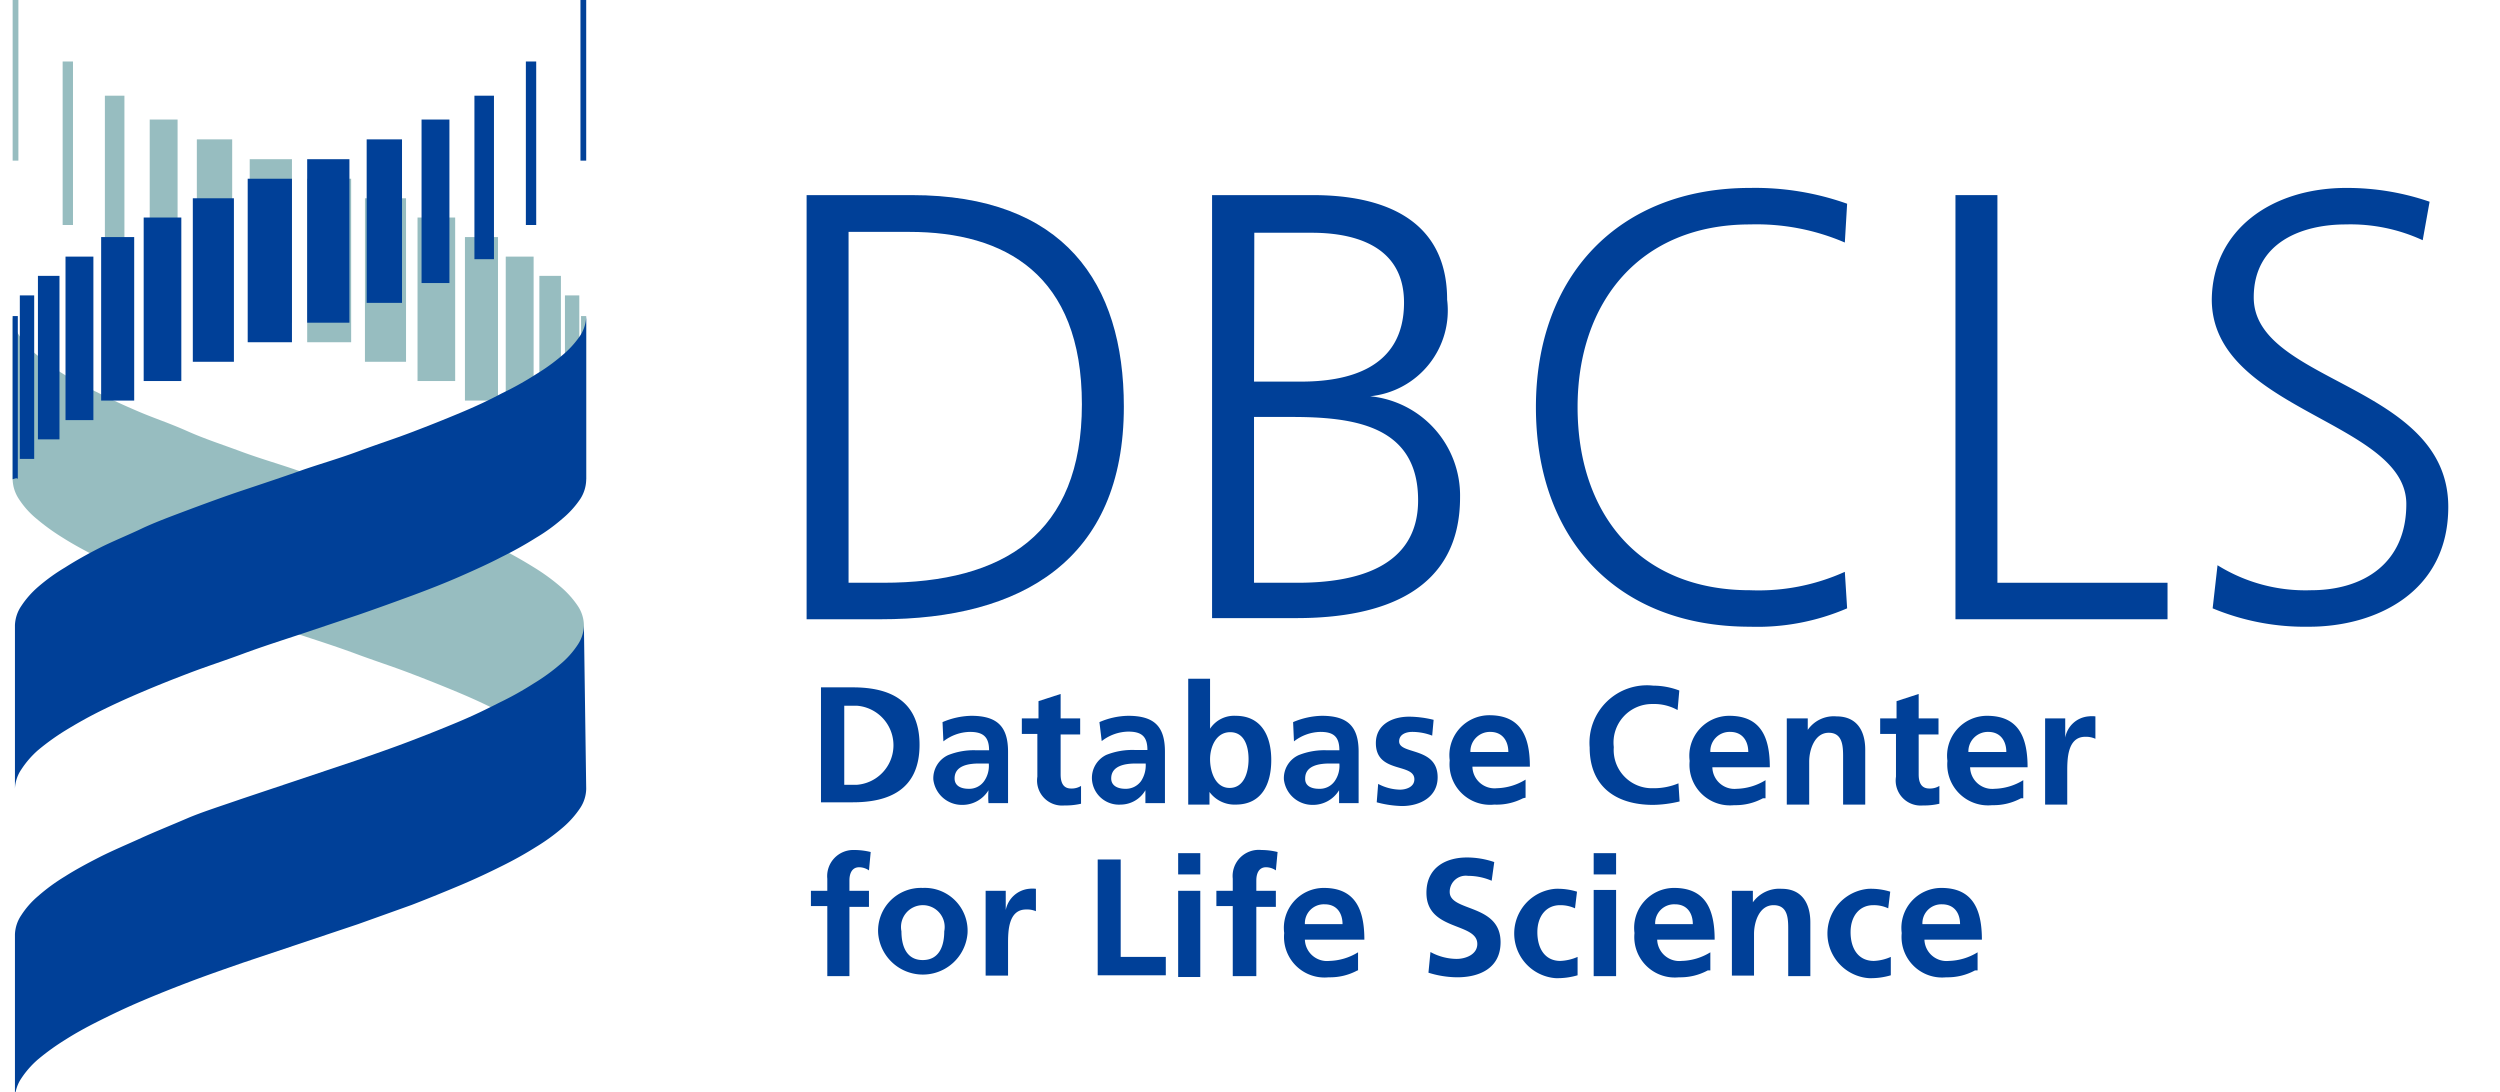 <svg id="レイヤー_1" data-name="レイヤー 1" xmlns="http://www.w3.org/2000/svg" viewBox="0 0 87 38"><defs><style>.cls-1{fill:#004098;}.cls-2{fill:#97bdc0;}</style></defs><title>logo-DBCLS</title><path class="cls-1" d="M28.07,6.79h3.66c5.29,0,7.38,3.05,7.38,7.36,0,5.35-3.57,7.4-8.46,7.4H28.07Zm1.46,13.49h1.21c4.18,0,6.91-1.69,6.91-6.21s-2.68-6-6-6H29.53V20.28Z"/><path class="cls-1" d="M42.18,6.79h3.51c2.41,0,4.67.81,4.67,3.64a3,3,0,0,1-2.68,3.36v0a3.47,3.47,0,0,1,3.13,3.52c0,3.21-2.62,4.2-5.69,4.2H42.18V6.79Zm1.46,13.49h1.52c2,0,4.19-.52,4.19-2.87,0-2.62-2.26-2.9-4.42-2.9H43.64v5.77Zm0-7h1.63c1.55,0,3.59-.4,3.59-2.75,0-2.13-2-2.43-3.21-2.43h-2Z"/><path class="cls-1" d="M64.2,8.44a7.77,7.77,0,0,0-3.3-.63c-3.83,0-6,2.7-6,6.36s2.1,6.37,6,6.37a7.29,7.29,0,0,0,3.3-.64l.08,1.27a7.9,7.9,0,0,1-3.38.64c-4.65,0-7.45-3.07-7.45-7.64s2.88-7.63,7.45-7.63a9.55,9.55,0,0,1,3.38.55Z"/><path class="cls-1" d="M68.05,6.79h1.46V20.28h5.92v1.27H68.05V6.79Z"/><path class="cls-1" d="M77.17,19.67a5.78,5.78,0,0,0,3.25.87c1.82,0,3.32-.93,3.32-3,0-2.89-6.77-3.25-6.77-7.12C77,8,79.05,6.54,81.65,6.54a8.83,8.83,0,0,1,2.9.48l-.24,1.34a6,6,0,0,0-2.68-.55c-1.53,0-3.2.63-3.2,2.54,0,3,6.77,3,6.77,7.29,0,3-2.56,4.17-4.84,4.17A8.36,8.36,0,0,1,77,21.17Z"/><path class="cls-1" d="M28.57,23.92h1.11c1.23,0,2.32.42,2.32,2s-1.09,2-2.32,2H28.57Zm.81,3.39h.45a1.38,1.38,0,0,0,0-2.75h-.45v2.75Z"/><path class="cls-1" d="M32.8,25.13a2.66,2.66,0,0,1,1-.22c.9,0,1.28.37,1.28,1.25v.38c0,.3,0,.52,0,.74s0,.43,0,.67h-.68a2.65,2.65,0,0,1,0-.45h0a1.06,1.06,0,0,1-.92.51,1,1,0,0,1-1-.88.89.89,0,0,1,.51-.85,2.4,2.4,0,0,1,1-.17h.43c0-.48-.22-.64-.67-.64a1.54,1.54,0,0,0-.92.33Zm.91,2.32a.63.63,0,0,0,.54-.27.93.93,0,0,0,.16-.61h-.33c-.35,0-.86.06-.86.52C33.22,27.34,33.43,27.45,33.71,27.45Z"/><path class="cls-1" d="M36.14,25.54h-.58V25h.58v-.6l.77-.25V25h.68v.56h-.68v1.39c0,.25.07.49.36.49a.61.61,0,0,0,.35-.09l0,.62a2.4,2.4,0,0,1-.58.06.87.87,0,0,1-.94-1V25.54Z"/><path class="cls-1" d="M38.26,25.13a2.61,2.61,0,0,1,1-.22c.91,0,1.28.37,1.28,1.25v.38c0,.3,0,.52,0,.74s0,.43,0,.67h-.68c0-.16,0-.36,0-.45h0A1,1,0,0,1,39,28a.94.94,0,0,1-1-.88.89.89,0,0,1,.5-.85,2.45,2.45,0,0,1,1-.17h.43c0-.48-.21-.64-.67-.64a1.54,1.54,0,0,0-.92.33Zm.9,2.32a.65.65,0,0,0,.55-.27,1,1,0,0,0,.16-.61h-.34c-.34,0-.86.06-.86.52C38.67,27.34,38.89,27.45,39.16,27.45Z"/><path class="cls-1" d="M41.33,23.62h.78v1.74h0a1,1,0,0,1,.89-.45c.91,0,1.24.72,1.24,1.54S43.92,28,43,28a1.08,1.08,0,0,1-.91-.44h0V28h-.74V23.62Zm1.46,3.8c.51,0,.66-.56.66-1s-.14-.94-.64-.94-.7.53-.7.94S42.28,27.42,42.79,27.42Z"/><path class="cls-1" d="M45,25.13a2.66,2.66,0,0,1,1-.22c.9,0,1.28.37,1.28,1.25v.38c0,.3,0,.52,0,.74s0,.43,0,.67h-.68c0-.16,0-.36,0-.45h0a1.06,1.06,0,0,1-.92.51,1,1,0,0,1-1-.88.88.88,0,0,1,.51-.85,2.4,2.4,0,0,1,1-.17h.42c0-.48-.21-.64-.66-.64a1.54,1.54,0,0,0-.92.33Zm.91,2.32a.63.63,0,0,0,.54-.27.93.93,0,0,0,.16-.61h-.33c-.35,0-.86.06-.86.52C45.41,27.34,45.62,27.45,45.9,27.45Z"/><path class="cls-1" d="M49.84,25.6a1.94,1.94,0,0,0-.7-.13c-.2,0-.45.08-.45.33,0,.47,1.34.18,1.34,1.25,0,.69-.62,1-1.24,1a3.67,3.67,0,0,1-.88-.13l.05-.64a1.69,1.69,0,0,0,.76.2c.19,0,.5-.08.5-.36,0-.58-1.34-.19-1.34-1.26,0-.64.56-.92,1.16-.92a3.67,3.67,0,0,1,.85.11Z"/><path class="cls-1" d="M53,27.78A2,2,0,0,1,52,28a1.41,1.41,0,0,1-1.55-1.54,1.39,1.39,0,0,1,1.38-1.57c1.1,0,1.41.75,1.41,1.79h-2a.77.77,0,0,0,.85.75,2,2,0,0,0,1-.3v.63Zm-.51-1.61c0-.38-.2-.7-.63-.7a.68.68,0,0,0-.69.7Z"/><path class="cls-1" d="M58.45,27.89a4.15,4.15,0,0,1-.92.12c-1.31,0-2.21-.65-2.21-2a2,2,0,0,1,2.21-2.15,2.6,2.6,0,0,1,.91.17l-.06.68a1.67,1.67,0,0,0-.87-.21A1.34,1.34,0,0,0,56.16,26a1.33,1.33,0,0,0,1.37,1.43,2.22,2.22,0,0,0,.88-.17Z"/><path class="cls-1" d="M61.35,27.78a2,2,0,0,1-1,.24,1.41,1.41,0,0,1-1.55-1.54,1.39,1.39,0,0,1,1.38-1.57c1.1,0,1.41.75,1.41,1.79h-2a.77.77,0,0,0,.85.75,2,2,0,0,0,1-.3v.63Zm-.51-1.61c0-.38-.2-.7-.63-.7a.67.67,0,0,0-.69.7Z"/><path class="cls-1" d="M62.18,25h.73v.4h0a1.1,1.1,0,0,1,1-.47c.7,0,1,.49,1,1.16V28h-.77V26.36c0-.36,0-.86-.5-.86s-.68.61-.68,1V28h-.78V25Z"/><path class="cls-1" d="M66,25.54h-.57V25H66v-.6l.77-.25V25h.69v.56h-.69v1.39c0,.25.07.49.37.49a.61.61,0,0,0,.35-.09l0,.62a2.32,2.32,0,0,1-.57.06.87.87,0,0,1-.94-1V25.54Z"/><path class="cls-1" d="M70.33,27.78a2,2,0,0,1-1,.24,1.42,1.42,0,0,1-1.56-1.54,1.39,1.39,0,0,1,1.38-1.57c1.1,0,1.41.75,1.41,1.79h-2a.77.77,0,0,0,.85.75,2,2,0,0,0,1-.3v.63Zm-.51-1.61c0-.38-.2-.7-.63-.7a.68.68,0,0,0-.69.7Z"/><path class="cls-1" d="M71.18,25h.69v.67h0a.9.9,0,0,1,.81-.74,1,1,0,0,1,.24,0v.78a.8.8,0,0,0-.35-.07c-.63,0-.63.79-.63,1.22V28h-.77V25Z"/><path class="cls-1" d="M28.79,31.53h-.57V31h.57v-.42a.91.91,0,0,1,.94-1,2.4,2.4,0,0,1,.57.07l-.06.64a.61.61,0,0,0-.34-.11c-.26,0-.34.23-.34.46V31h.68v.56h-.68v2.41h-.77V31.53Z"/><path class="cls-1" d="M32.11,30.9a1.49,1.49,0,0,1,1.56,1.58,1.56,1.56,0,0,1-3.11,0A1.49,1.49,0,0,1,32.11,30.9Zm0,2.51c.6,0,.75-.53.75-1a.76.76,0,1,0-1.49,0C31.37,32.88,31.52,33.41,32.11,33.41Z"/><path class="cls-1" d="M34.29,31H35v.67h0a.92.92,0,0,1,.81-.74,1,1,0,0,1,.24,0v.78a.8.8,0,0,0-.34-.06c-.63,0-.63.78-.63,1.21v1.09h-.78V31Z"/><path class="cls-1" d="M38.2,29.91H39V33.3h1.57v.64H38.2v-4Z"/><path class="cls-1" d="M41,29.69h.77v.74H41ZM41,31h.77v3H41Z"/><path class="cls-1" d="M42.9,31.53h-.57V31h.57v-.42a.91.91,0,0,1,1-1,2.38,2.38,0,0,1,.56.07l-.06.64a.61.61,0,0,0-.34-.11c-.26,0-.34.23-.34.46V31h.68v.56h-.68v2.41H42.9V31.53Z"/><path class="cls-1" d="M47.24,33.77a2,2,0,0,1-1,.24,1.41,1.41,0,0,1-1.55-1.54,1.39,1.39,0,0,1,1.38-1.57c1.1,0,1.41.76,1.41,1.8H45.41a.77.77,0,0,0,.85.74,2,2,0,0,0,1-.3v.63Zm-.52-1.61c0-.37-.19-.69-.62-.69a.66.66,0,0,0-.69.69Z"/><path class="cls-1" d="M51.91,30.65a2.08,2.08,0,0,0-.82-.17.56.56,0,0,0-.64.56c0,.7,1.77.4,1.77,1.75,0,.88-.7,1.22-1.51,1.22a3.42,3.42,0,0,1-1-.16l.07-.72a1.93,1.93,0,0,0,.91.24c.31,0,.72-.15.72-.52,0-.76-1.77-.44-1.77-1.78,0-.9.7-1.23,1.41-1.23A2.93,2.93,0,0,1,52,30Z"/><path class="cls-1" d="M54.81,31.61a1.22,1.22,0,0,0-.52-.11c-.48,0-.79.38-.79.94s.26,1,.8,1a1.66,1.66,0,0,0,.6-.14l0,.64a2.48,2.48,0,0,1-.77.1,1.56,1.56,0,0,1,0-3.11,2.31,2.31,0,0,1,.75.1Z"/><path class="cls-1" d="M55.46,29.69h.78v.74h-.78Zm0,1.28h.78v3h-.78Z"/><path class="cls-1" d="M59.43,33.77a2,2,0,0,1-1,.24,1.41,1.41,0,0,1-1.55-1.54,1.39,1.39,0,0,1,1.38-1.57c1.1,0,1.41.76,1.41,1.8h-2a.77.77,0,0,0,.85.74,2,2,0,0,0,1-.3v.63Zm-.52-1.61c0-.37-.19-.69-.62-.69a.66.66,0,0,0-.69.69Z"/><path class="cls-1" d="M60.26,31H61v.4h0a1.13,1.13,0,0,1,1-.47c.7,0,1,.5,1,1.17v1.87h-.77V32.35c0-.36,0-.85-.51-.85s-.68.61-.68,1v1.45h-.77V31Z"/><path class="cls-1" d="M65.71,31.61a1.18,1.18,0,0,0-.52-.11c-.48,0-.79.38-.79.94s.26,1,.81,1a1.6,1.6,0,0,0,.59-.14l0,.64a2.44,2.44,0,0,1-.77.1,1.56,1.56,0,0,1,0-3.11,2.31,2.31,0,0,1,.75.1Z"/><path class="cls-1" d="M68.73,33.77a2,2,0,0,1-1,.24,1.41,1.41,0,0,1-1.55-1.54,1.39,1.39,0,0,1,1.38-1.57c1.1,0,1.41.76,1.41,1.8h-2a.77.77,0,0,0,.85.74,2,2,0,0,0,1-.3v.63Zm-.52-1.61c0-.37-.19-.69-.63-.69a.66.66,0,0,0-.68.69Z"/><rect class="cls-2" x="12.7" y="6.9" width="1.43" height="5.69"/><rect class="cls-2" x="16.18" y="8.25" width="1.15" height="5.69"/><rect class="cls-2" x="14.53" y="7.57" width="1.31" height="5.69"/><rect class="cls-2" x="10.69" y="6.22" width="1.53" height="5.69"/><rect class="cls-2" x="3.65" y="3.33" width="0.68" height="5.69"/><rect class="cls-2" x="17.6" y="8.93" width="0.97" height="5.69"/><rect class="cls-2" x="2.18" y="2.14" width="0.36" height="5.69"/><rect class="cls-2" x="0.44" y="-0.1" width="0.2" height="5.69"/><rect class="cls-2" x="8.69" y="5.54" width="1.47" height="5.69"/><rect class="cls-2" x="5.21" y="4.16" width="0.97" height="5.69"/><rect class="cls-2" x="6.85" y="4.85" width="1.23" height="5.69"/><rect class="cls-2" x="19.66" y="10.28" width="0.5" height="5.69"/><path class="cls-2" d="M20.22,11v5.68c0-.08.18,0,.18,0V11Z"/><rect class="cls-2" x="18.77" y="9.6" width="0.75" height="5.69"/><path class="cls-2" d="M.44,16.69a1.3,1.3,0,0,0,.22.68,3,3,0,0,0,.62.69,7.48,7.48,0,0,0,.9.65c.36.23.77.45,1.2.67s1,.46,1.46.68,1.11.46,1.67.67,1.27.46,1.87.67l2,.67c.6.2,1.3.42,2,.68s1.24.43,1.87.67,1.13.44,1.68.67,1,.44,1.45.67.84.45,1.21.67a8.14,8.14,0,0,1,.92.67,3.33,3.33,0,0,1,.6.68,1.25,1.25,0,0,1,.21.67V21.76a1.25,1.25,0,0,0-.21-.67,3.29,3.29,0,0,0-.6-.67,7.07,7.07,0,0,0-.92-.67c-.37-.23-.77-.46-1.21-.68s-.95-.45-1.45-.67-1.11-.46-1.68-.67-1.26-.47-1.87-.67-1.44-.48-2-.68-1.3-.41-2-.67S7.14,15.28,6.51,15s-1.13-.44-1.67-.67-1-.44-1.46-.68A12.21,12.21,0,0,1,2.18,13a7.48,7.48,0,0,1-.9-.65,3,3,0,0,1-.62-.69A1.3,1.3,0,0,1,.44,11Z"/><path class="cls-1" d="M20.4,27.45a1.25,1.25,0,0,1-.21.67,3.32,3.32,0,0,1-.63.7,7,7,0,0,1-.9.65,13.18,13.18,0,0,1-1.2.67c-.46.23-.95.46-1.45.67s-1.11.46-1.68.68l-1.87.67-2,.67-2,.67c-.6.21-1.24.43-1.87.67s-1.13.44-1.67.67-1,.45-1.46.68-.84.44-1.2.67a8.32,8.32,0,0,0-.93.67,3.22,3.22,0,0,0-.59.67,1.3,1.3,0,0,0-.22.68V32.52a1.27,1.27,0,0,1,.22-.67,3,3,0,0,1,.59-.67,6.59,6.59,0,0,1,.93-.68c.36-.23.77-.45,1.2-.67s1-.46,1.46-.67S6,28.7,6.51,28.48s1.27-.46,1.87-.67l2-.67,2-.67c.6-.21,1.24-.43,1.87-.67s1.13-.44,1.68-.67,1-.45,1.45-.68a11.15,11.15,0,0,0,1.2-.67,6.75,6.75,0,0,0,.9-.65,3.09,3.09,0,0,0,.63-.7,1.25,1.25,0,0,0,.21-.67Z"/><path class="cls-1" d="M20.4,16.69a1.28,1.28,0,0,1-.21.68,3.29,3.29,0,0,1-.63.69,6.16,6.16,0,0,1-.9.65,13.18,13.18,0,0,1-1.2.67c-.46.24-.95.46-1.45.68s-1.11.46-1.68.67-1.26.46-1.87.67l-2,.67c-.6.2-1.3.42-2,.68s-1.24.43-1.87.67-1.13.44-1.67.67-1,.44-1.46.67-.84.45-1.2.67a8.32,8.32,0,0,0-.93.67,3.26,3.26,0,0,0-.59.68,1.27,1.27,0,0,0-.22.67V21.76a1.27,1.27,0,0,1,.22-.67,3.22,3.22,0,0,1,.59-.67,6.58,6.58,0,0,1,.93-.67c.36-.23.77-.46,1.2-.68s1-.45,1.46-.67,1.11-.46,1.67-.67,1.27-.47,1.87-.67,1.44-.48,2-.68,1.3-.41,2-.67,1.24-.43,1.87-.67,1.13-.44,1.68-.67,1-.44,1.45-.68a11.15,11.15,0,0,0,1.2-.67,6.75,6.75,0,0,0,.9-.65,3.29,3.29,0,0,0,.63-.69A1.28,1.28,0,0,0,20.4,11Z"/><rect class="cls-1" x="6.71" y="6.9" width="1.43" height="5.69"/><rect class="cls-1" x="3.52" y="8.25" width="1.15" height="5.69"/><rect class="cls-1" x="5" y="7.57" width="1.31" height="5.69"/><rect class="cls-1" x="8.62" y="6.22" width="1.54" height="5.69"/><rect class="cls-1" x="16.51" y="3.33" width="0.68" height="5.69"/><rect class="cls-1" x="2.28" y="8.93" width="0.97" height="5.69"/><rect class="cls-1" x="18.3" y="2.14" width="0.36" height="5.69"/><rect class="cls-1" x="20.2" y="-0.1" width="0.2" height="5.69"/><rect class="cls-1" x="10.69" y="5.54" width="1.47" height="5.69"/><rect class="cls-1" x="14.67" y="4.16" width="0.97" height="5.69"/><rect class="cls-1" x="12.76" y="4.85" width="1.23" height="5.69"/><rect class="cls-1" x="0.69" y="10.28" width="0.5" height="5.69"/><path class="cls-1" d="M.62,11v5.68c0-.08-.18,0-.18,0V11Z"/><rect class="cls-1" x="1.32" y="9.6" width="0.75" height="5.69"/></svg>